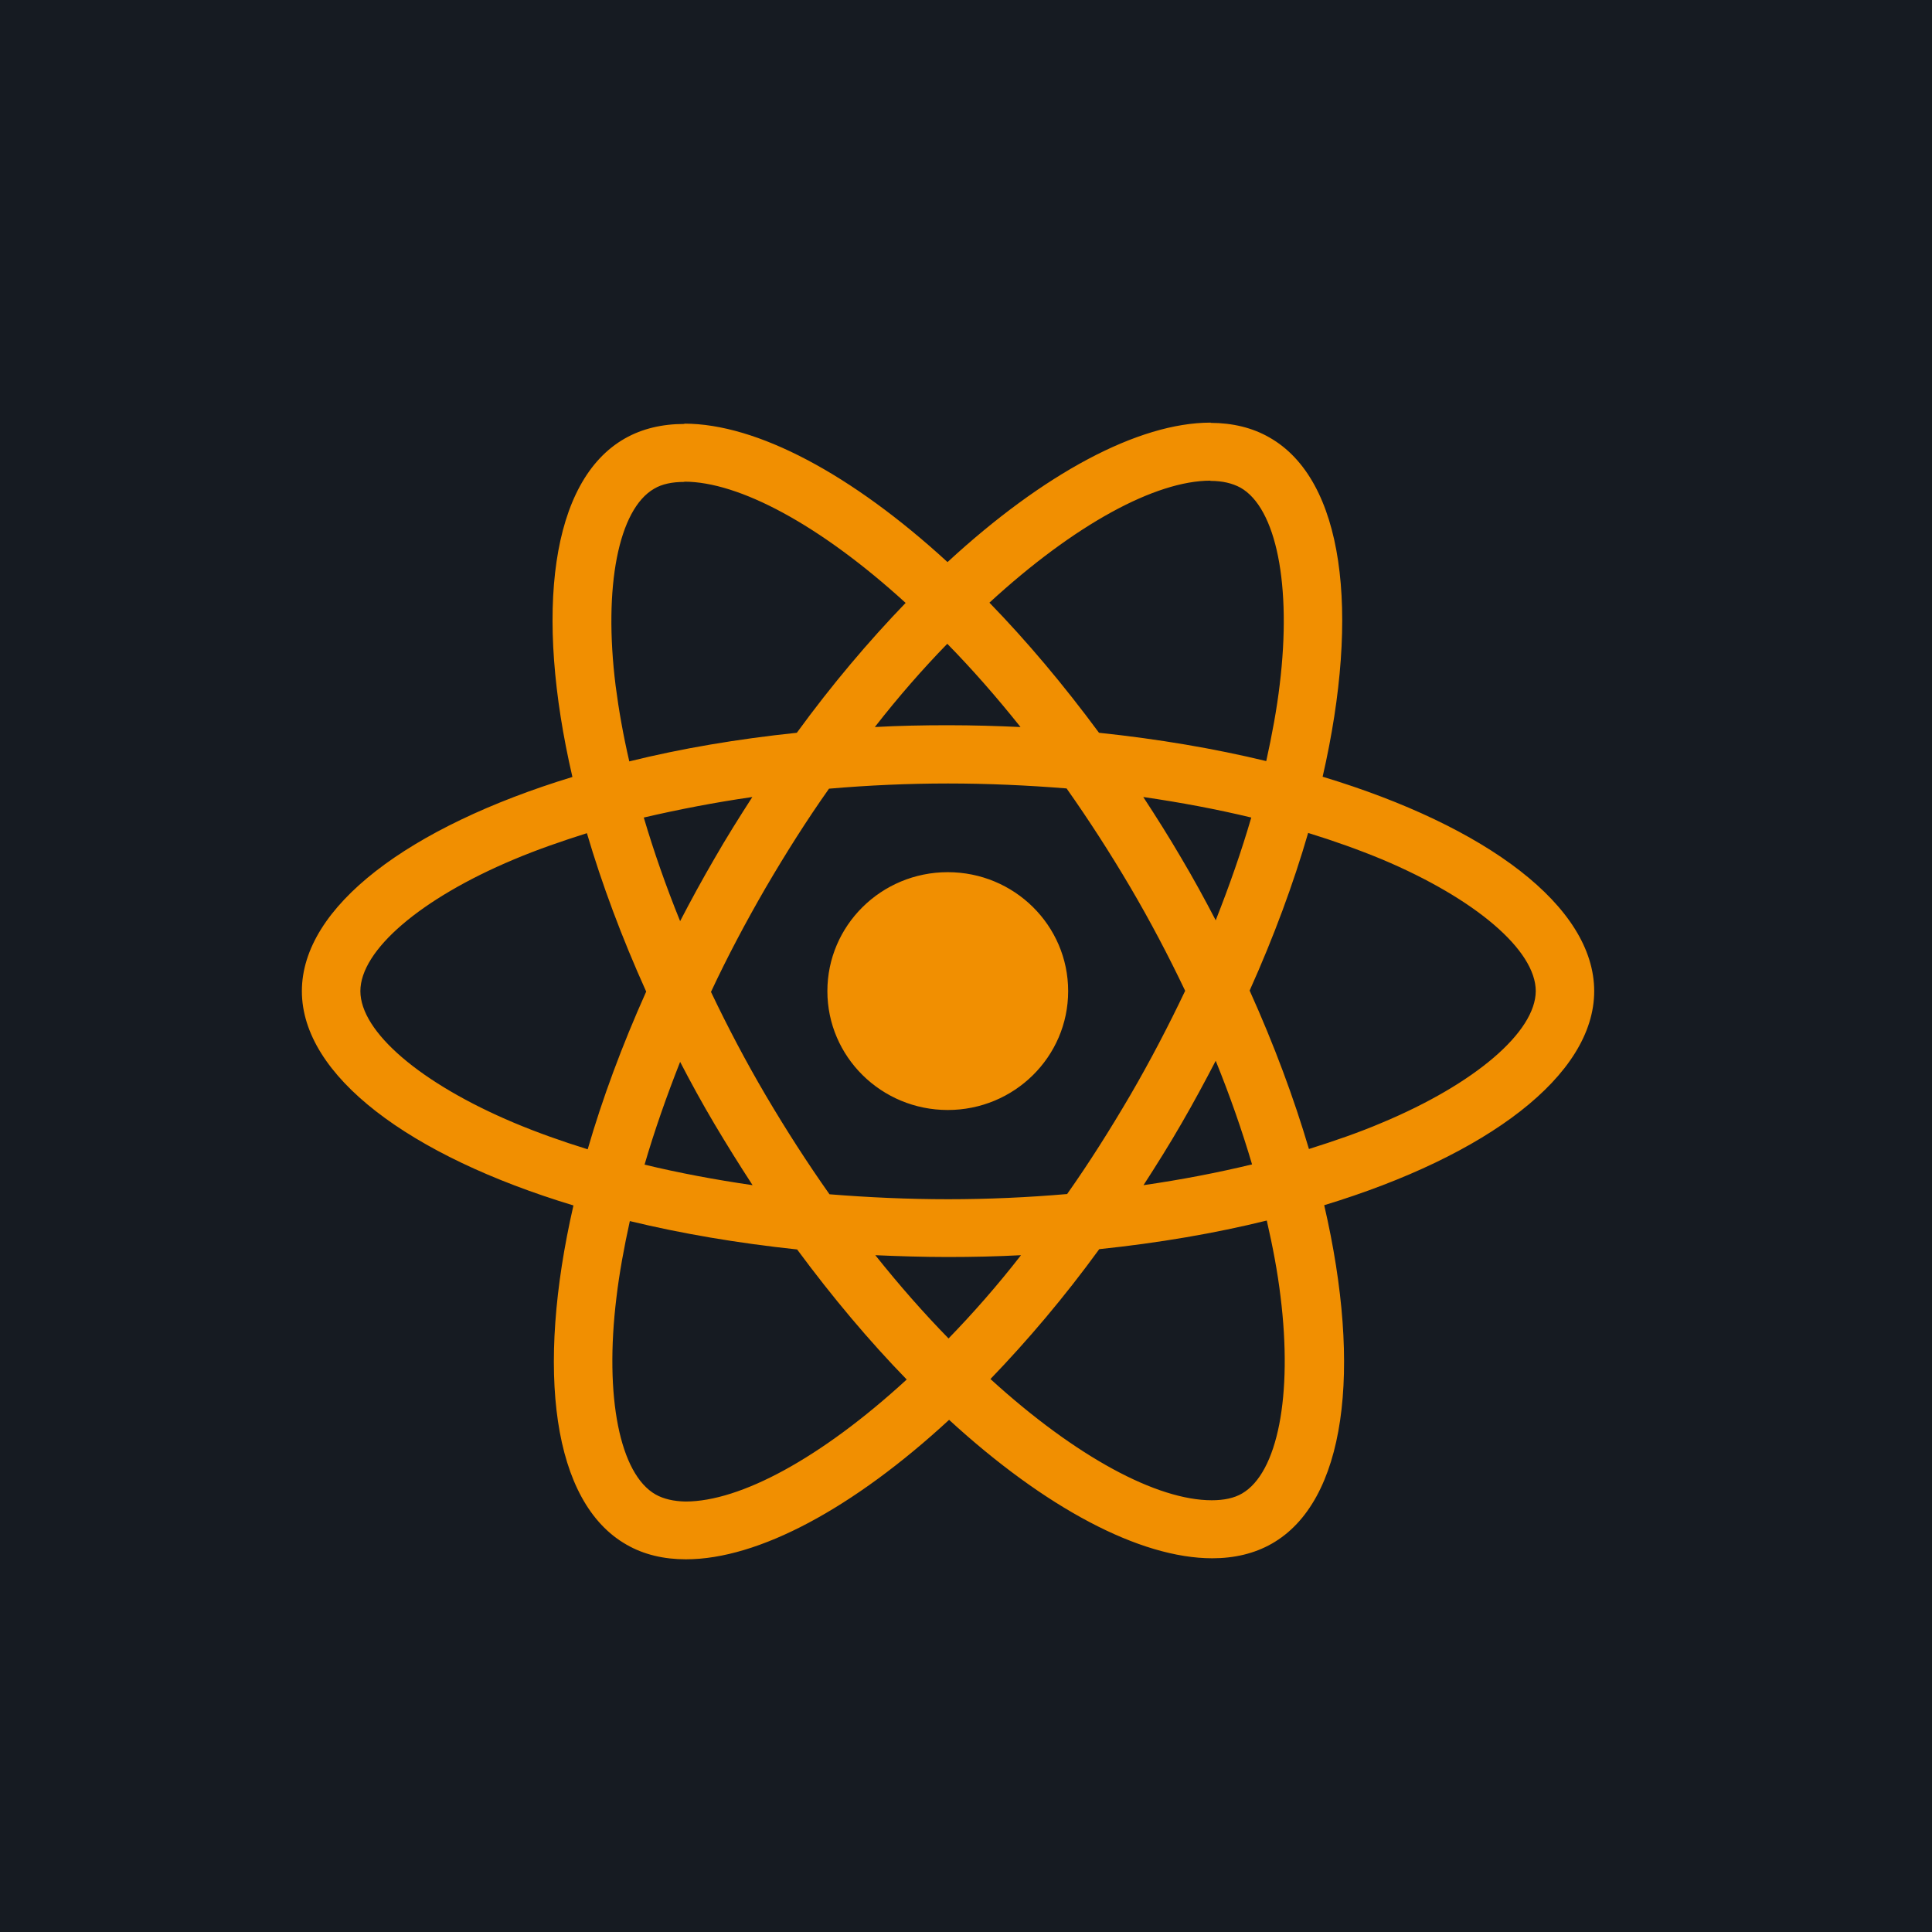 <svg width="32" height="32" viewBox="0 0 32 32" fill="none" xmlns="http://www.w3.org/2000/svg">
<rect width="32" height="32" fill="#161B22"/>
<path fill-rule="evenodd" clip-rule="evenodd" d="M21.907 12.865C24.63 13.688 26.405 15.015 26.405 16.416C26.405 17.812 24.638 19.139 21.933 19.962C22.566 22.694 22.291 24.87 21.065 25.568C20.777 25.732 20.445 25.81 20.079 25.81C18.879 25.81 17.308 24.974 15.72 23.517C14.132 24.982 12.561 25.827 11.361 25.827C10.995 25.827 10.663 25.749 10.38 25.586C9.149 24.888 8.87 22.707 9.498 19.966C6.776 19.143 5 17.816 5 16.416C5 15.02 6.767 13.697 9.481 12.869C8.848 10.137 9.123 7.961 10.349 7.263C10.637 7.099 10.969 7.022 11.335 7.022V7.017C12.535 7.017 14.106 7.853 15.694 9.31C17.282 7.845 18.853 7 20.053 7V7.004C20.413 7.005 20.743 7.083 21.026 7.246C22.256 7.944 22.535 10.124 21.907 12.865ZM20.048 7.961C19.141 7.963 17.808 8.678 16.388 9.982C17.003 10.615 17.614 11.339 18.203 12.137C19.184 12.24 20.118 12.399 20.973 12.606C21.069 12.171 21.148 11.745 21.196 11.339C21.397 9.693 21.139 8.413 20.546 8.077C20.41 8.004 20.249 7.965 20.048 7.965V7.961ZM15 9.986C13.578 8.689 12.238 7.978 11.335 7.978V7.982C11.134 7.982 10.964 8.017 10.834 8.095C10.245 8.435 9.991 9.715 10.197 11.361C10.249 11.762 10.323 12.18 10.423 12.611C11.278 12.399 12.212 12.24 13.198 12.137C13.779 11.339 14.389 10.62 15 9.986ZM20.136 15.243C20.363 14.67 20.563 14.097 20.725 13.541C20.153 13.403 19.555 13.291 18.936 13.201C19.15 13.528 19.363 13.865 19.564 14.209C19.769 14.554 19.957 14.899 20.136 15.243ZM17.675 19.777C18.037 19.264 18.386 18.712 18.726 18.131C19.054 17.566 19.355 16.989 19.63 16.411C19.355 15.834 19.054 15.261 18.722 14.696C18.382 14.119 18.028 13.572 17.666 13.059C17.02 13.007 16.362 12.977 15.703 12.977C15.04 12.977 14.381 13.007 13.731 13.063C13.368 13.576 13.019 14.127 12.679 14.709C12.352 15.274 12.046 15.851 11.776 16.429C12.051 17.006 12.352 17.579 12.684 18.144C13.024 18.721 13.377 19.268 13.739 19.781C14.385 19.833 15.044 19.863 15.703 19.863C16.366 19.863 17.025 19.833 17.675 19.777ZM20.738 19.286C20.572 18.725 20.371 18.148 20.136 17.57C19.957 17.915 19.769 18.264 19.569 18.609C19.368 18.958 19.154 19.299 18.94 19.63C19.564 19.54 20.166 19.424 20.738 19.286ZM14.498 20.79C14.9 21.294 15.306 21.755 15.711 22.169C16.113 21.755 16.519 21.294 16.911 20.79C16.514 20.811 16.108 20.82 15.698 20.82C15.293 20.82 14.891 20.807 14.498 20.79ZM10.676 19.29C11.248 19.428 11.846 19.54 12.465 19.63C12.252 19.303 12.042 18.967 11.837 18.622C11.632 18.277 11.444 17.933 11.265 17.588C11.039 18.161 10.838 18.734 10.676 19.29ZM16.903 12.042C16.501 11.538 16.095 11.076 15.69 10.663C15.288 11.076 14.883 11.538 14.49 12.042C14.887 12.02 15.293 12.012 15.703 12.012C16.108 12.012 16.51 12.024 16.903 12.042ZM11.833 14.222C12.033 13.873 12.247 13.533 12.461 13.201C11.837 13.291 11.235 13.408 10.663 13.541C10.829 14.102 11.03 14.679 11.265 15.257C11.444 14.912 11.632 14.567 11.833 14.222ZM5.969 16.416C5.969 17.092 6.968 17.945 8.512 18.596C8.892 18.756 9.302 18.902 9.734 19.036C9.978 18.195 10.301 17.321 10.703 16.424C10.297 15.524 9.97 14.645 9.721 13.8C9.298 13.934 8.888 14.076 8.512 14.235C6.968 14.882 5.969 15.739 5.969 16.416ZM10.21 21.492C10.009 23.138 10.266 24.418 10.86 24.754C10.991 24.827 11.156 24.866 11.353 24.87C12.26 24.87 13.595 24.155 15.018 22.849C14.402 22.216 13.792 21.492 13.203 20.695C12.221 20.591 11.287 20.432 10.432 20.225C10.336 20.66 10.258 21.087 10.21 21.492ZM20.572 24.737C21.161 24.396 21.414 23.116 21.209 21.47C21.161 21.07 21.082 20.652 20.982 20.216C20.127 20.427 19.193 20.587 18.207 20.69C17.627 21.488 17.016 22.207 16.405 22.841C17.828 24.138 19.167 24.849 20.07 24.849C20.271 24.849 20.441 24.814 20.572 24.737ZM21.68 19.031C22.103 18.898 22.514 18.756 22.889 18.596C24.433 17.95 25.433 17.092 25.437 16.416C25.437 15.739 24.438 14.886 22.893 14.235C22.509 14.076 22.099 13.929 21.667 13.796C21.423 14.636 21.1 15.511 20.698 16.407C21.104 17.308 21.431 18.187 21.68 19.031ZM17.692 16.416C17.692 17.503 16.8 18.385 15.698 18.385C14.597 18.385 13.704 17.503 13.704 16.416C13.704 15.328 14.597 14.446 15.698 14.446C16.8 14.446 17.692 15.328 17.692 16.416Z" fill="#F18F01"/>
</svg>
